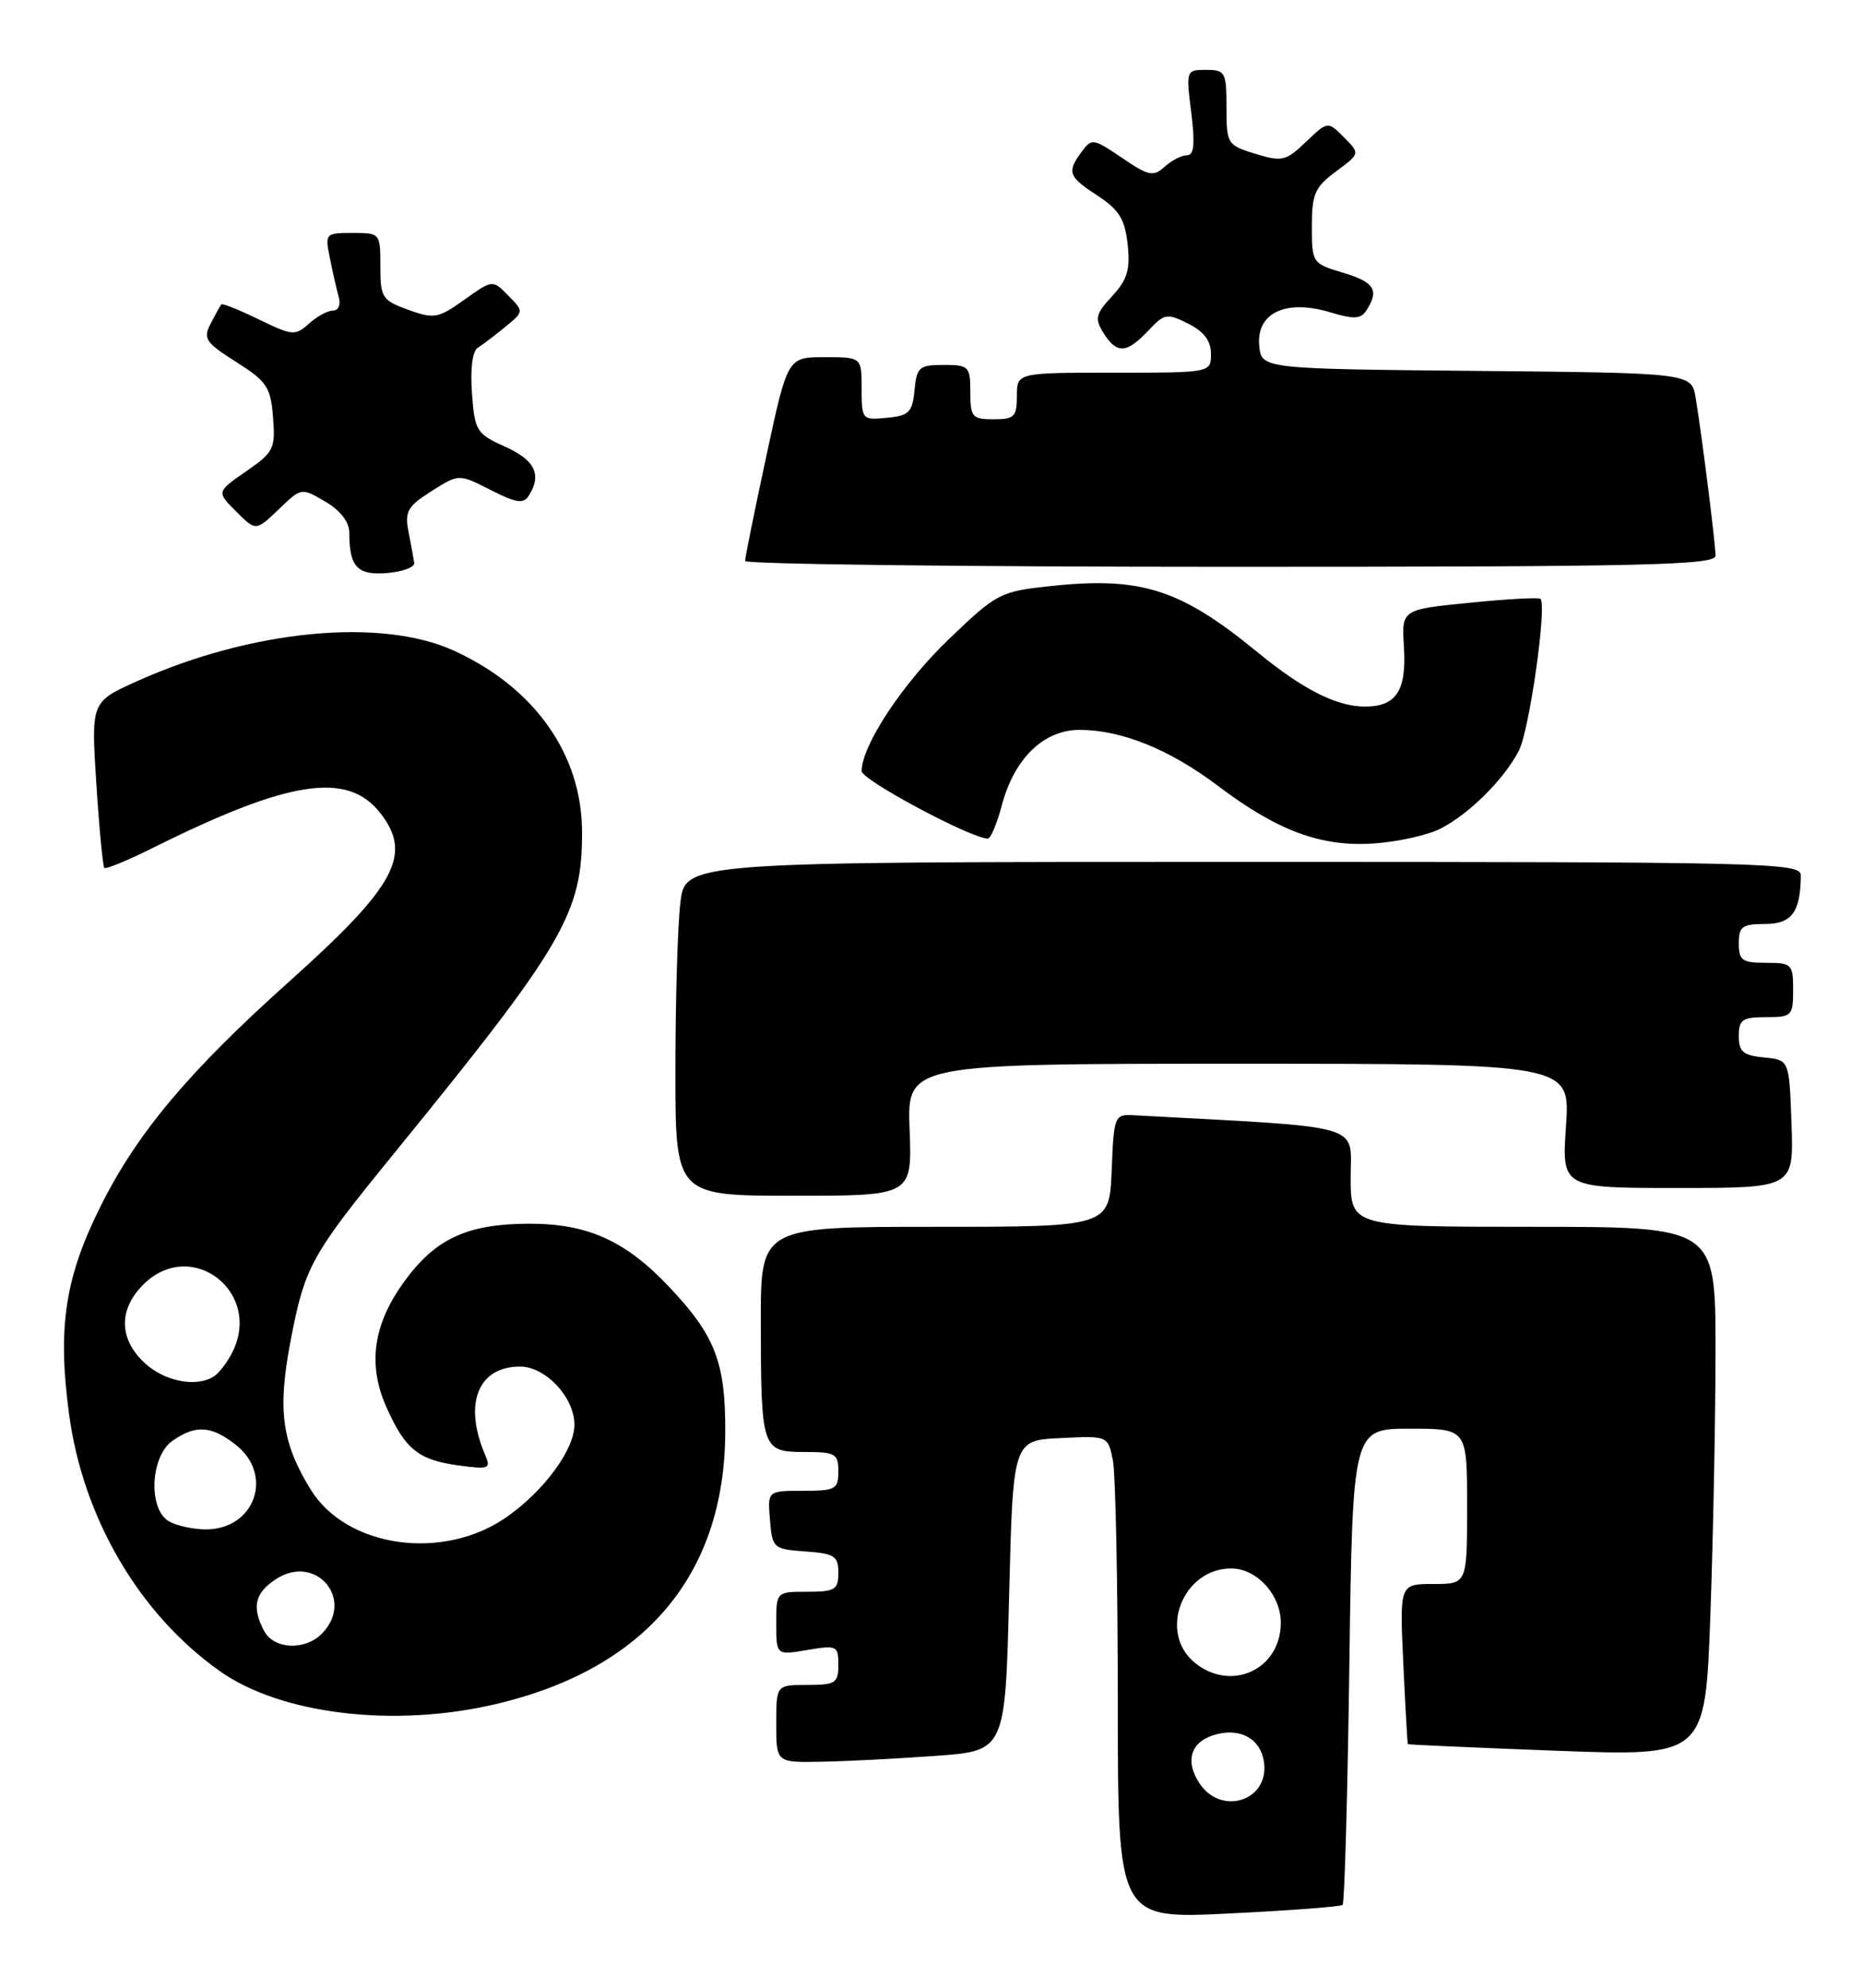 <?xml version="1.0" encoding="UTF-8" standalone="no"?>
<!DOCTYPE svg PUBLIC "-//W3C//DTD SVG 1.1//EN" "http://www.w3.org/Graphics/SVG/1.1/DTD/svg11.dtd" >
<svg xmlns="http://www.w3.org/2000/svg" xmlns:xlink="http://www.w3.org/1999/xlink" version="1.1" viewBox="0 0 240 256">
 <g >
 <path fill="currentColor"
d=" M 172.96 245.33 C 173.21 245.10 173.60 231.21 173.83 214.46 C 174.25 184.00 174.25 184.00 181.62 184.00 C 189.00 184.00 189.00 184.00 189.00 194.00 C 189.00 204.00 189.00 204.00 184.65 204.00 C 180.30 204.00 180.30 204.00 180.78 214.25 C 181.04 219.89 181.31 224.56 181.37 224.63 C 181.44 224.70 190.09 225.08 200.59 225.48 C 219.68 226.19 219.68 226.19 220.34 207.94 C 220.70 197.89 221.00 182.55 221.00 173.84 C 221.00 158.00 221.00 158.00 197.50 158.00 C 174.00 158.00 174.00 158.00 174.00 151.60 C 174.00 144.62 176.25 145.26 146.00 143.63 C 143.58 143.50 143.49 143.72 143.21 150.75 C 142.91 158.00 142.91 158.00 120.46 158.00 C 98.00 158.00 98.00 158.00 98.01 170.25 C 98.03 186.65 98.15 187.00 103.62 187.00 C 107.63 187.00 108.00 187.21 108.00 189.50 C 108.00 191.80 107.64 192.00 103.44 192.00 C 98.88 192.00 98.88 192.00 99.19 195.75 C 99.49 199.39 99.62 199.51 103.75 199.81 C 107.51 200.08 108.00 200.40 108.00 202.56 C 108.00 204.74 107.57 205.00 104.00 205.00 C 100.00 205.00 100.00 205.00 100.00 209.09 C 100.00 213.18 100.00 213.18 104.00 212.50 C 107.81 211.86 108.00 211.95 108.00 214.41 C 108.00 216.76 107.64 217.00 104.00 217.00 C 100.00 217.00 100.00 217.00 100.00 222.00 C 100.00 227.00 100.00 227.00 105.75 226.89 C 108.91 226.84 115.55 226.50 120.50 226.14 C 129.50 225.50 129.50 225.50 130.00 205.50 C 130.50 185.50 130.50 185.50 136.62 185.21 C 142.73 184.91 142.73 184.91 143.37 188.08 C 143.71 189.82 144.00 203.83 144.00 219.20 C 144.00 247.14 144.00 247.14 158.25 246.44 C 166.09 246.06 172.71 245.56 172.96 245.33 Z  M 63.91 219.46 C 83.12 214.93 93.34 202.82 93.43 184.50 C 93.48 175.45 92.13 171.98 86.14 165.67 C 80.51 159.73 75.62 157.56 68.00 157.60 C 60.12 157.65 56.06 159.56 52.06 165.07 C 48.07 170.58 47.34 175.72 49.76 181.18 C 52.19 186.66 53.90 188.04 59.13 188.74 C 62.98 189.26 63.26 189.15 62.51 187.40 C 59.67 180.80 61.56 176.00 67.00 176.00 C 70.29 176.00 74.00 179.97 74.00 183.49 C 74.00 186.68 70.13 191.96 65.31 195.35 C 57.12 201.11 44.65 199.36 40.01 191.82 C 36.33 185.82 35.75 181.67 37.37 173.03 C 39.25 163.11 39.95 161.82 50.67 148.66 C 72.70 121.62 75.02 117.64 74.98 107.07 C 74.94 97.14 68.86 88.55 58.50 83.81 C 49.11 79.51 32.41 81.11 17.68 87.72 C 11.73 90.39 11.73 90.39 12.41 100.91 C 12.78 106.69 13.25 111.58 13.44 111.78 C 13.64 111.97 16.43 110.82 19.65 109.22 C 37.18 100.48 44.74 99.31 48.96 104.67 C 53.19 110.05 51.02 114.09 37.28 126.39 C 24.36 137.96 17.73 145.84 13.03 155.21 C 8.37 164.48 7.39 170.91 8.90 182.15 C 10.70 195.50 17.91 207.82 28.24 215.17 C 36.14 220.80 50.77 222.56 63.91 219.46 Z  M 117.18 145.50 C 116.85 137.00 116.85 137.00 159.57 137.00 C 202.29 137.00 202.29 137.00 201.74 145.00 C 201.19 153.00 201.19 153.00 216.14 153.00 C 231.08 153.00 231.08 153.00 230.79 144.75 C 230.50 136.50 230.50 136.50 227.25 136.19 C 224.56 135.93 224.00 135.45 224.00 133.44 C 224.00 131.32 224.46 131.00 227.50 131.00 C 230.83 131.00 231.00 130.83 231.00 127.50 C 231.00 124.17 230.83 124.00 227.50 124.00 C 224.43 124.00 224.00 123.69 224.00 121.50 C 224.00 119.33 224.44 119.00 227.38 119.00 C 230.82 119.00 231.95 117.47 231.99 112.75 C 232.00 111.10 227.92 111.00 160.14 111.00 C 88.28 111.00 88.28 111.00 87.65 116.25 C 87.30 119.14 87.01 128.81 87.01 137.75 C 87.00 154.00 87.00 154.00 102.25 154.00 C 117.50 154.00 117.50 154.00 117.18 145.50 Z  M 185.61 106.70 C 189.34 104.77 193.76 100.36 195.67 96.67 C 197.02 94.05 199.30 78.01 198.45 77.13 C 198.25 76.92 194.14 77.14 189.32 77.63 C 180.56 78.50 180.56 78.50 180.86 83.30 C 181.21 88.96 179.88 91.00 175.83 91.00 C 172.20 91.00 167.85 88.80 162.00 84.00 C 152.08 75.86 146.98 74.23 135.35 75.48 C 128.82 76.18 128.43 76.38 122.20 82.35 C 116.28 88.03 111.00 96.02 111.00 99.31 C 111.00 100.45 125.12 108.00 127.26 108.00 C 127.62 108.00 128.43 106.09 129.05 103.75 C 130.65 97.69 134.44 94.00 139.06 94.00 C 144.47 94.00 150.65 96.50 156.86 101.18 C 164.62 107.05 170.26 109.12 177.09 108.62 C 180.16 108.40 184.00 107.54 185.61 106.70 Z  M 53.36 72.50 C 53.28 71.95 52.96 70.15 52.63 68.50 C 52.12 65.88 52.49 65.22 55.58 63.26 C 59.11 61.02 59.11 61.02 63.19 63.10 C 66.50 64.78 67.43 64.93 68.12 63.84 C 69.83 61.14 68.93 59.27 65.09 57.54 C 61.38 55.87 61.16 55.52 60.80 50.64 C 60.57 47.51 60.86 45.22 61.55 44.79 C 62.17 44.40 63.76 43.19 65.09 42.10 C 67.50 40.12 67.50 40.12 65.48 38.07 C 63.46 36.01 63.46 36.01 59.82 38.60 C 56.44 41.01 55.92 41.10 52.59 39.90 C 49.23 38.68 49.00 38.32 49.00 34.30 C 49.00 30.03 48.97 30.00 45.42 30.00 C 41.91 30.00 41.85 30.07 42.50 33.25 C 42.85 35.04 43.37 37.29 43.64 38.25 C 43.92 39.24 43.60 40.00 42.90 40.00 C 42.21 40.00 40.82 40.76 39.80 41.68 C 38.05 43.27 37.66 43.24 33.35 41.14 C 30.82 39.91 28.65 39.04 28.51 39.20 C 28.38 39.37 27.76 40.47 27.15 41.66 C 26.13 43.61 26.46 44.11 30.43 46.62 C 34.37 49.11 34.87 49.85 35.17 53.73 C 35.50 57.77 35.27 58.24 31.71 60.70 C 27.89 63.35 27.89 63.35 30.43 65.88 C 32.96 68.41 32.96 68.41 35.90 65.60 C 38.83 62.79 38.83 62.79 41.92 64.61 C 43.88 65.77 45.00 67.23 45.00 68.63 C 45.00 73.02 46.04 74.12 49.88 73.80 C 51.87 73.64 53.44 73.05 53.36 72.50 Z  M 221.00 71.57 C 221.00 70.01 219.29 56.43 218.45 51.27 C 217.92 48.03 217.92 48.03 190.21 47.77 C 162.50 47.50 162.50 47.50 162.22 44.50 C 161.83 40.33 165.64 38.51 171.25 40.19 C 174.47 41.16 175.32 41.11 176.06 39.93 C 177.70 37.35 177.05 36.33 173.00 35.12 C 169.06 33.94 169.00 33.85 169.00 29.15 C 169.00 24.97 169.39 24.09 172.11 22.08 C 175.22 19.78 175.22 19.78 173.13 17.68 C 171.04 15.59 171.04 15.59 168.24 18.27 C 165.65 20.75 165.17 20.86 161.72 19.81 C 158.10 18.69 158.00 18.54 158.00 13.83 C 158.00 9.29 157.84 9.00 155.38 9.00 C 152.80 9.00 152.78 9.06 153.46 14.50 C 153.97 18.59 153.82 20.00 152.90 20.00 C 152.22 20.00 150.92 20.66 150.03 21.48 C 148.57 22.79 147.97 22.66 144.54 20.33 C 140.85 17.83 140.63 17.79 139.34 19.55 C 137.41 22.19 137.61 22.73 141.42 25.22 C 144.17 27.02 144.92 28.24 145.27 31.48 C 145.62 34.72 145.23 36.02 143.27 38.14 C 141.13 40.46 141.00 41.03 142.16 42.89 C 143.86 45.61 145.13 45.55 147.90 42.61 C 150.00 40.37 150.32 40.31 153.07 41.68 C 155.10 42.70 156.00 43.89 156.00 45.57 C 156.00 48.00 156.00 48.00 143.50 48.00 C 131.00 48.00 131.00 48.00 131.00 51.00 C 131.00 53.67 130.67 54.00 128.00 54.00 C 125.24 54.00 125.00 53.72 125.00 50.50 C 125.00 47.18 124.82 47.00 121.56 47.00 C 118.42 47.00 118.10 47.27 117.81 50.25 C 117.54 53.11 117.11 53.54 114.25 53.81 C 111.07 54.12 111.00 54.05 111.00 50.06 C 111.00 46.00 111.00 46.00 106.23 46.00 C 101.46 46.00 101.46 46.00 98.72 58.75 C 97.21 65.76 95.98 71.84 95.99 72.25 C 95.99 72.66 124.12 73.00 158.50 73.00 C 211.98 73.00 221.00 72.79 221.00 71.57 Z  M 154.50 229.64 C 152.56 226.68 153.46 224.17 156.77 223.34 C 159.92 222.55 162.40 224.01 162.83 226.91 C 163.57 231.90 157.32 233.95 154.50 229.64 Z  M 153.94 214.16 C 149.15 210.28 152.33 202.00 158.61 202.00 C 161.91 202.00 165.00 205.39 165.00 209.00 C 165.00 214.99 158.64 217.96 153.94 214.16 Z  M 34.04 210.07 C 32.40 207.00 32.81 205.17 35.54 203.38 C 40.72 199.99 45.80 206.06 41.43 210.43 C 39.26 212.60 35.29 212.41 34.04 210.07 Z  M 21.75 195.92 C 19.06 194.35 19.37 187.55 22.22 185.56 C 25.20 183.47 27.22 183.60 30.37 186.07 C 35.35 189.99 32.80 197.04 26.42 196.97 C 24.81 196.95 22.71 196.48 21.75 195.92 Z  M 18.65 175.55 C 15.31 172.46 15.24 168.67 18.45 165.45 C 24.67 159.24 33.97 166.48 29.85 174.32 C 29.22 175.52 28.21 176.83 27.60 177.23 C 25.38 178.72 21.22 177.94 18.65 175.55 Z "/>
</g>
</svg>